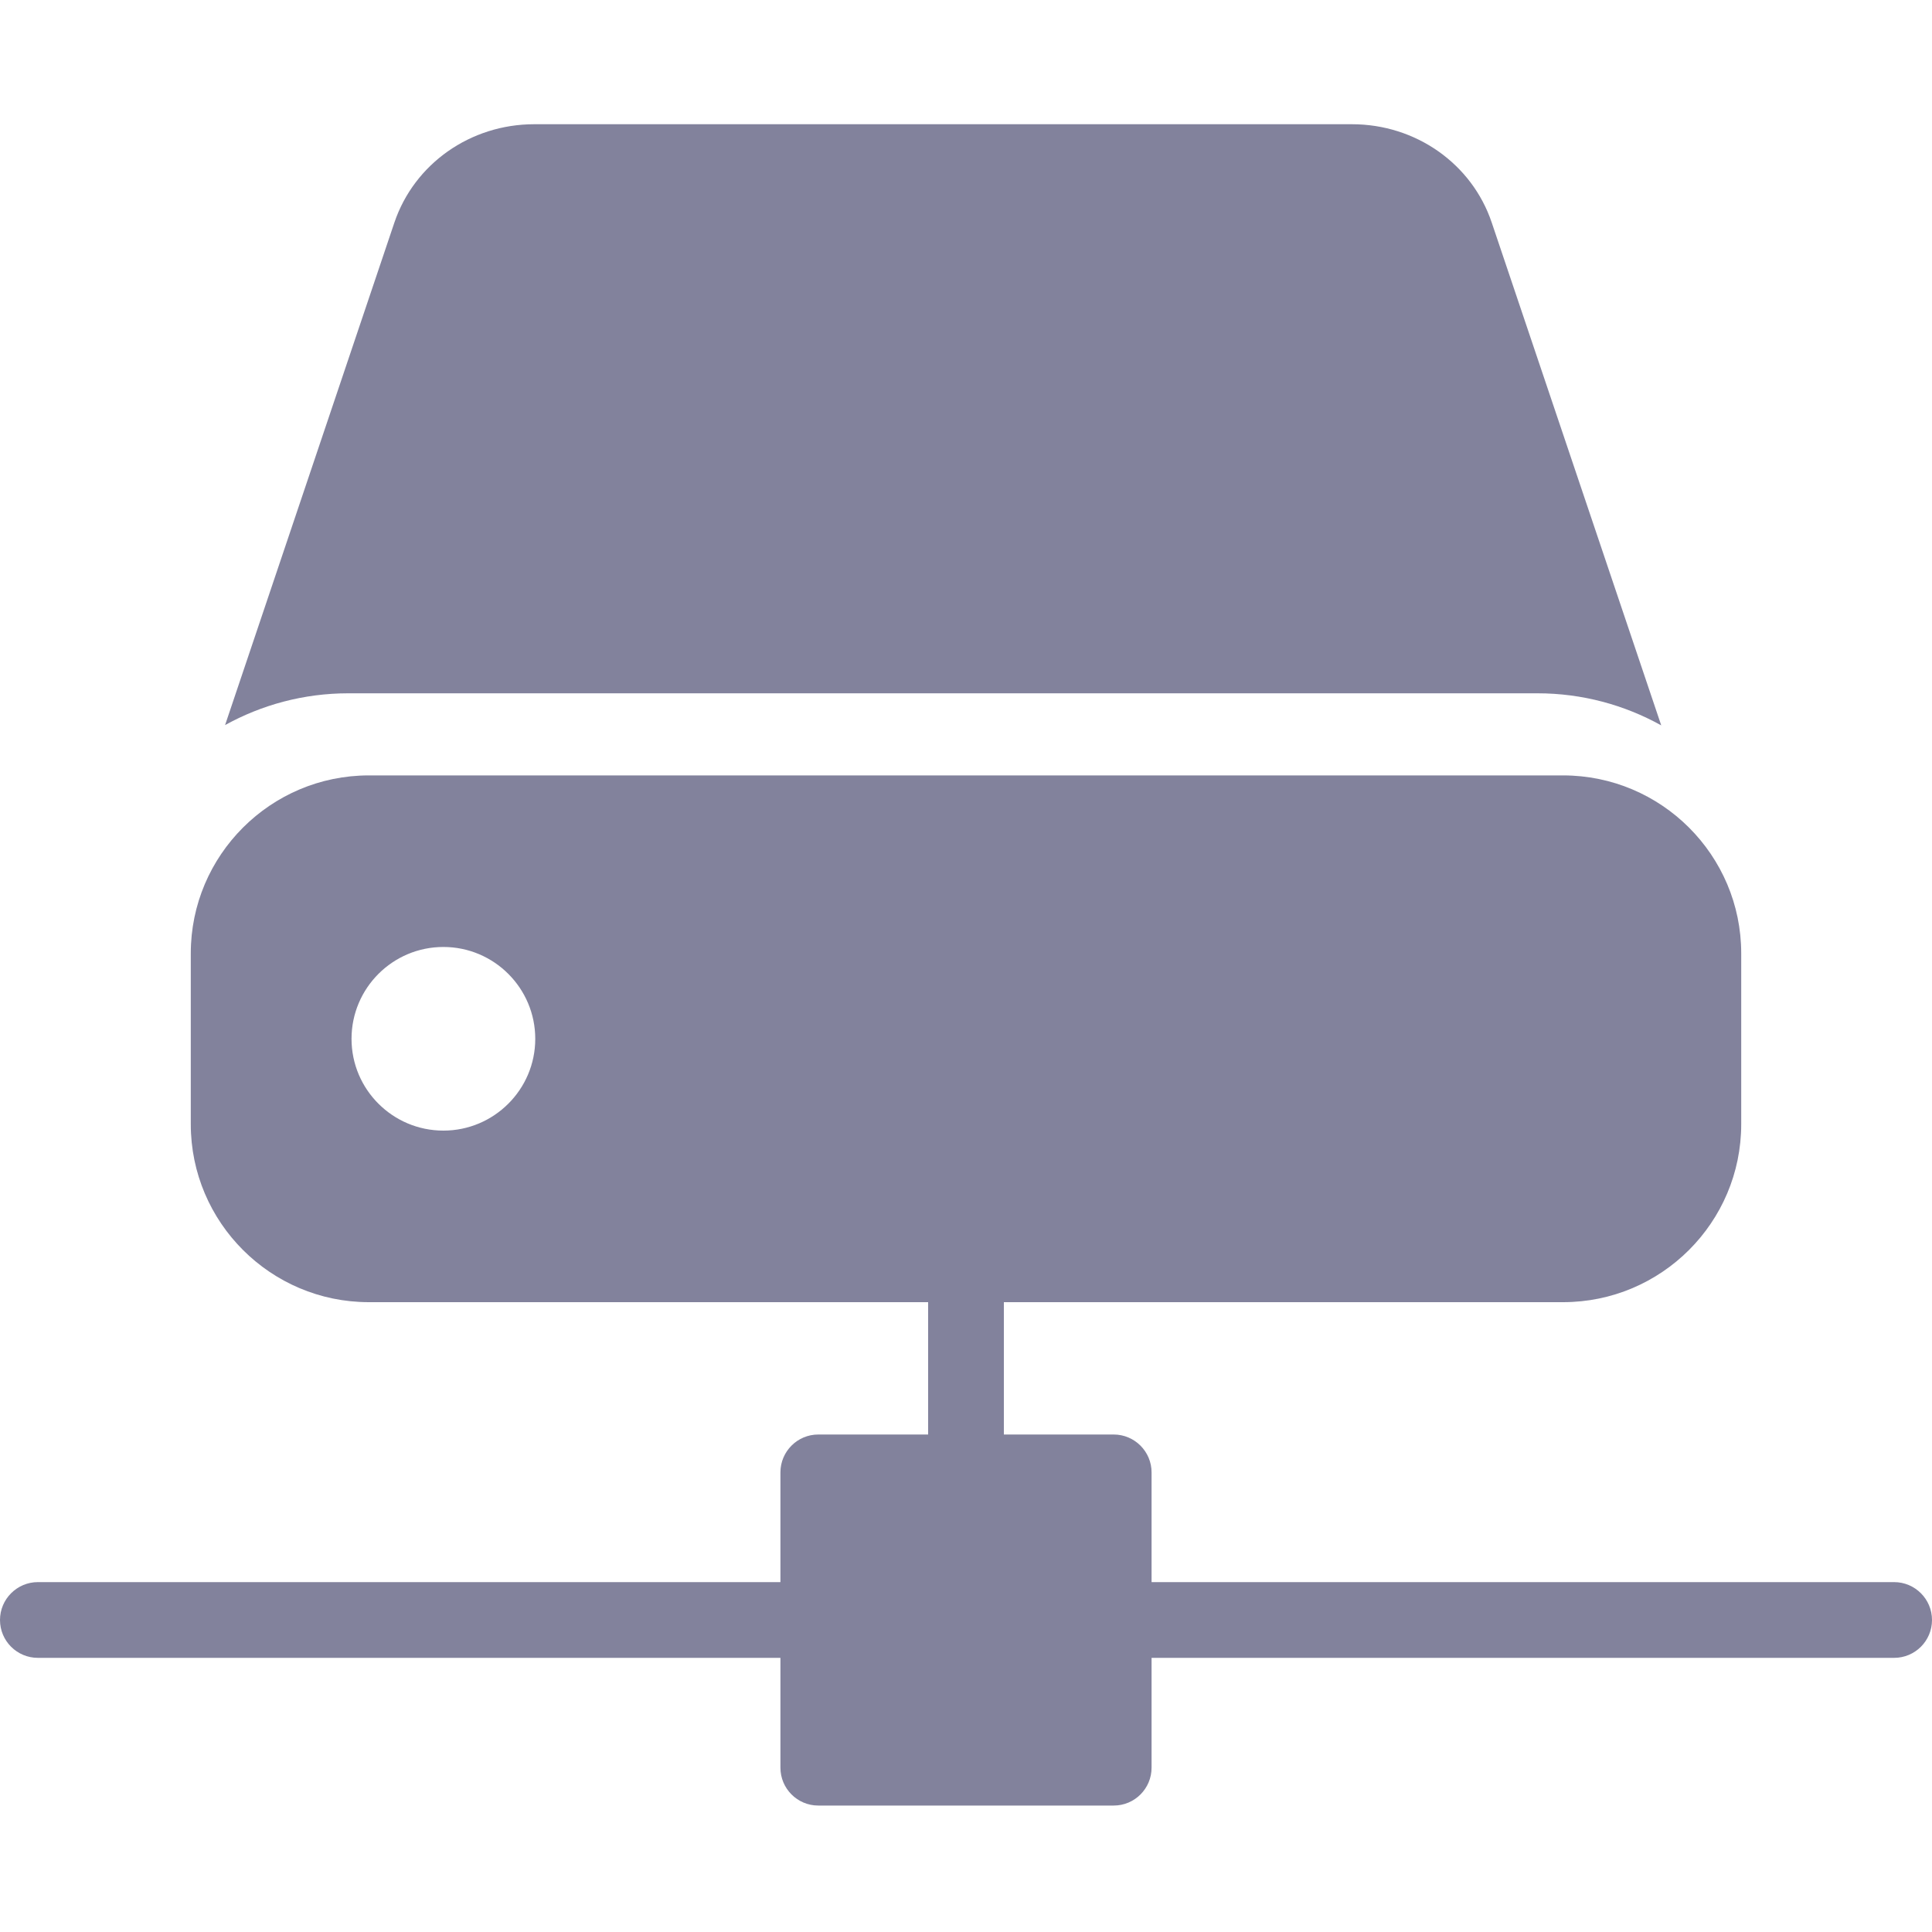<svg xmlns="http://www.w3.org/2000/svg" width="20" height="20" fill="none" viewBox="0 0 20 20"><path fill="#82829c" fill-rule="evenodd" d="M4.59 11.704C4.065 11.704 3.639 11.278 3.639 10.754C3.639 10.229 4.065 9.803 4.59 9.803C5.114 9.803 5.541 10.229 5.541 10.754C5.541 11.278 5.114 11.704 4.59 11.704ZM19.608 16.378C19.824 16.378 20 16.554 20 16.77C20 16.987 19.824 17.162 19.608 17.162H11.921V18.299C11.921 18.515 11.746 18.691 11.529 18.691H8.471C8.254 18.691 8.079 18.515 8.079 18.299V17.162H0.392C0.176 17.162 0 16.987 0 16.77C0 16.554 0.176 16.378 0.392 16.378H8.079V15.242C8.079 15.026 8.254 14.85 8.471 14.85H9.608V13.48H3.818C2.802 13.48 1.975 12.654 1.975 11.638V9.869C1.975 8.853 2.802 8.027 3.818 8.027H16.181C17.198 8.027 18.025 8.853 18.025 9.869V11.638C18.025 12.654 17.198 13.48 16.181 13.48H10.392V14.85H11.529C11.745 14.85 11.921 15.026 11.921 15.242V16.378H19.608ZM15.915 7.177H3.606C3.143 7.177 2.708 7.297 2.33 7.506L4.083 2.303C4.289 1.695 4.87 1.286 5.53 1.286H13.996C14.656 1.286 15.237 1.695 15.442 2.303L17.197 7.509C16.817 7.298 16.38 7.177 15.915 7.177L15.915 7.177Z" clip-rule="evenodd"/></svg>